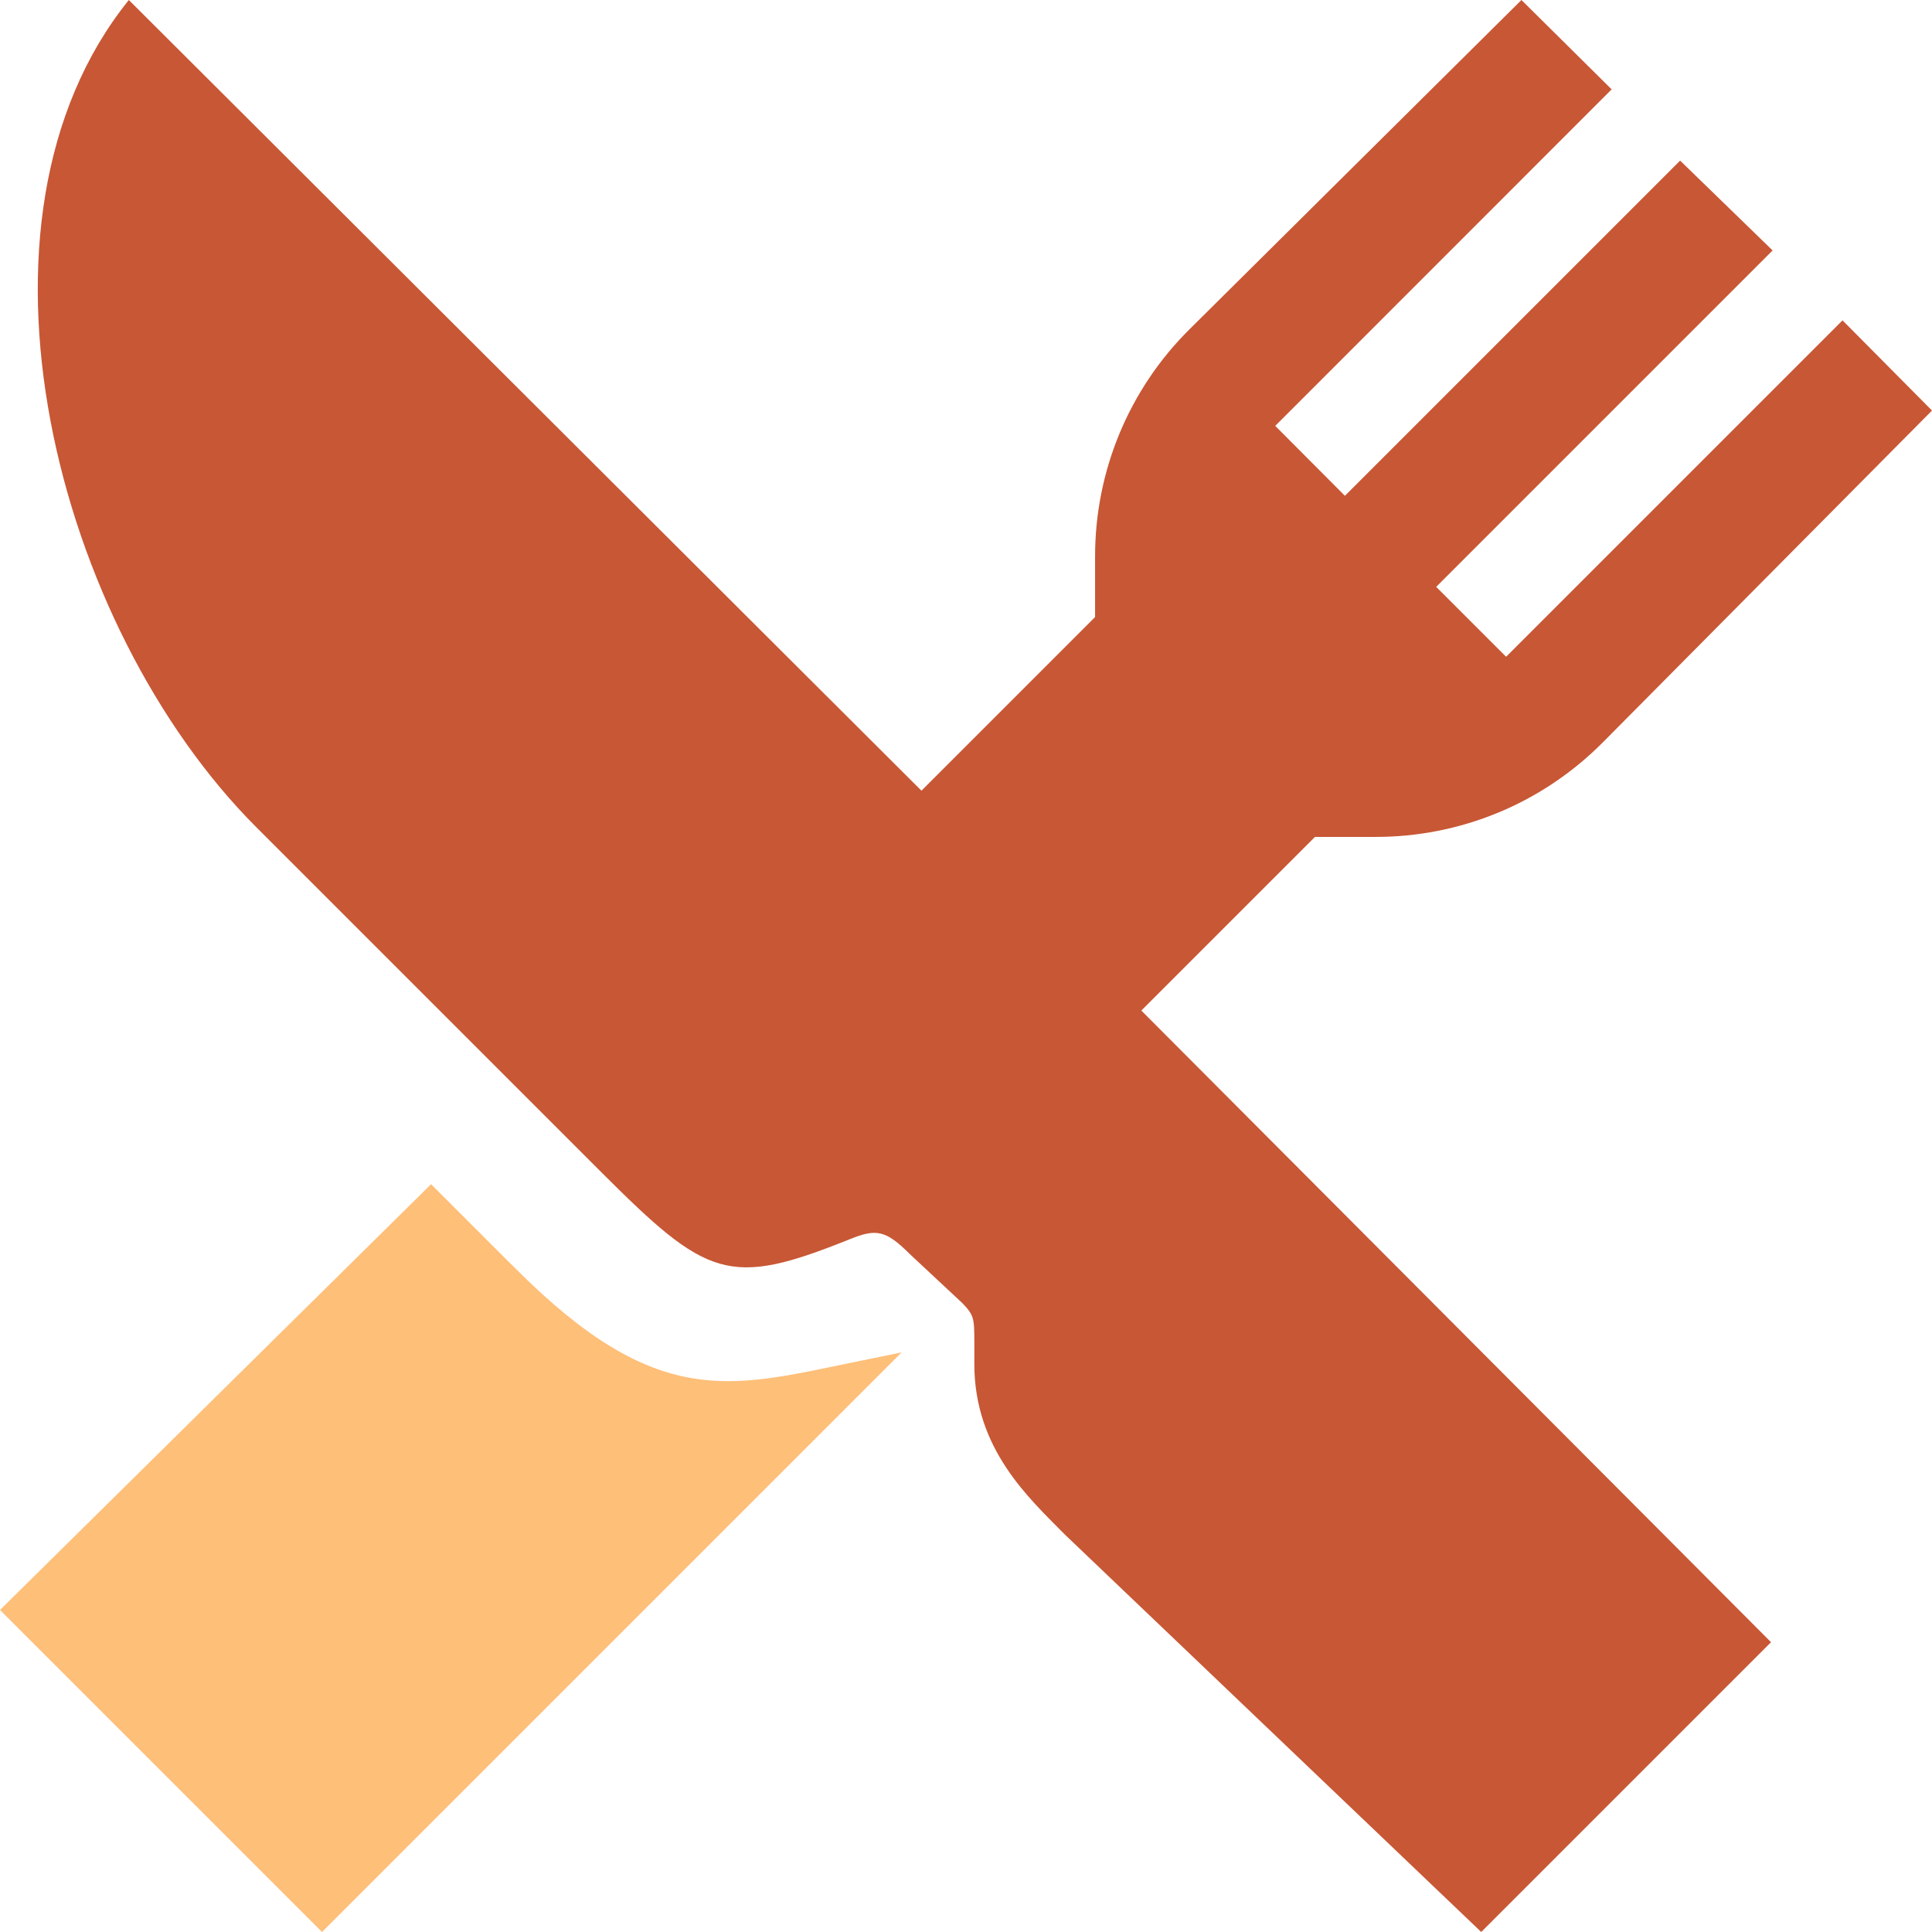 <svg width="16" height="16" viewBox="0 0 16 16" fill="none" xmlns="http://www.w3.org/2000/svg">
<path d="M10.89 6.931H11.386C11.736 6.932 12.083 6.864 12.407 6.73C12.731 6.596 13.025 6.398 13.272 6.15L16 3.4L15.259 2.653L12.473 5.439L11.894 4.86L14.68 2.074L13.914 1.33L11.138 4.106L10.561 3.527L13.347 0.74L12.6 0L9.85 2.728C9.601 2.975 9.404 3.269 9.27 3.593C9.136 3.917 9.068 4.264 9.069 4.615V5.11L7.631 6.548L1.067 0C-0.409 1.829 0.462 5.19 2.124 6.852L4.974 9.702C5.859 10.587 6.035 10.666 7.039 10.262C7.255 10.175 7.334 10.185 7.535 10.386L7.969 10.791C8.066 10.891 8.069 10.92 8.069 11.111V11.296C8.069 11.999 8.518 12.403 8.814 12.704L12.267 16L14.667 13.6L9.452 8.369L10.89 6.931Z" fill="#C85735"/>
<path d="M7.046 11.286C6.052 11.49 5.442 11.678 4.276 10.512C4.258 10.493 4.238 10.475 4.22 10.457L3.57 9.807L0 13.333L2.667 16L7.467 11.2L7.046 11.286Z" fill="#FEBF79"/>
</svg>
